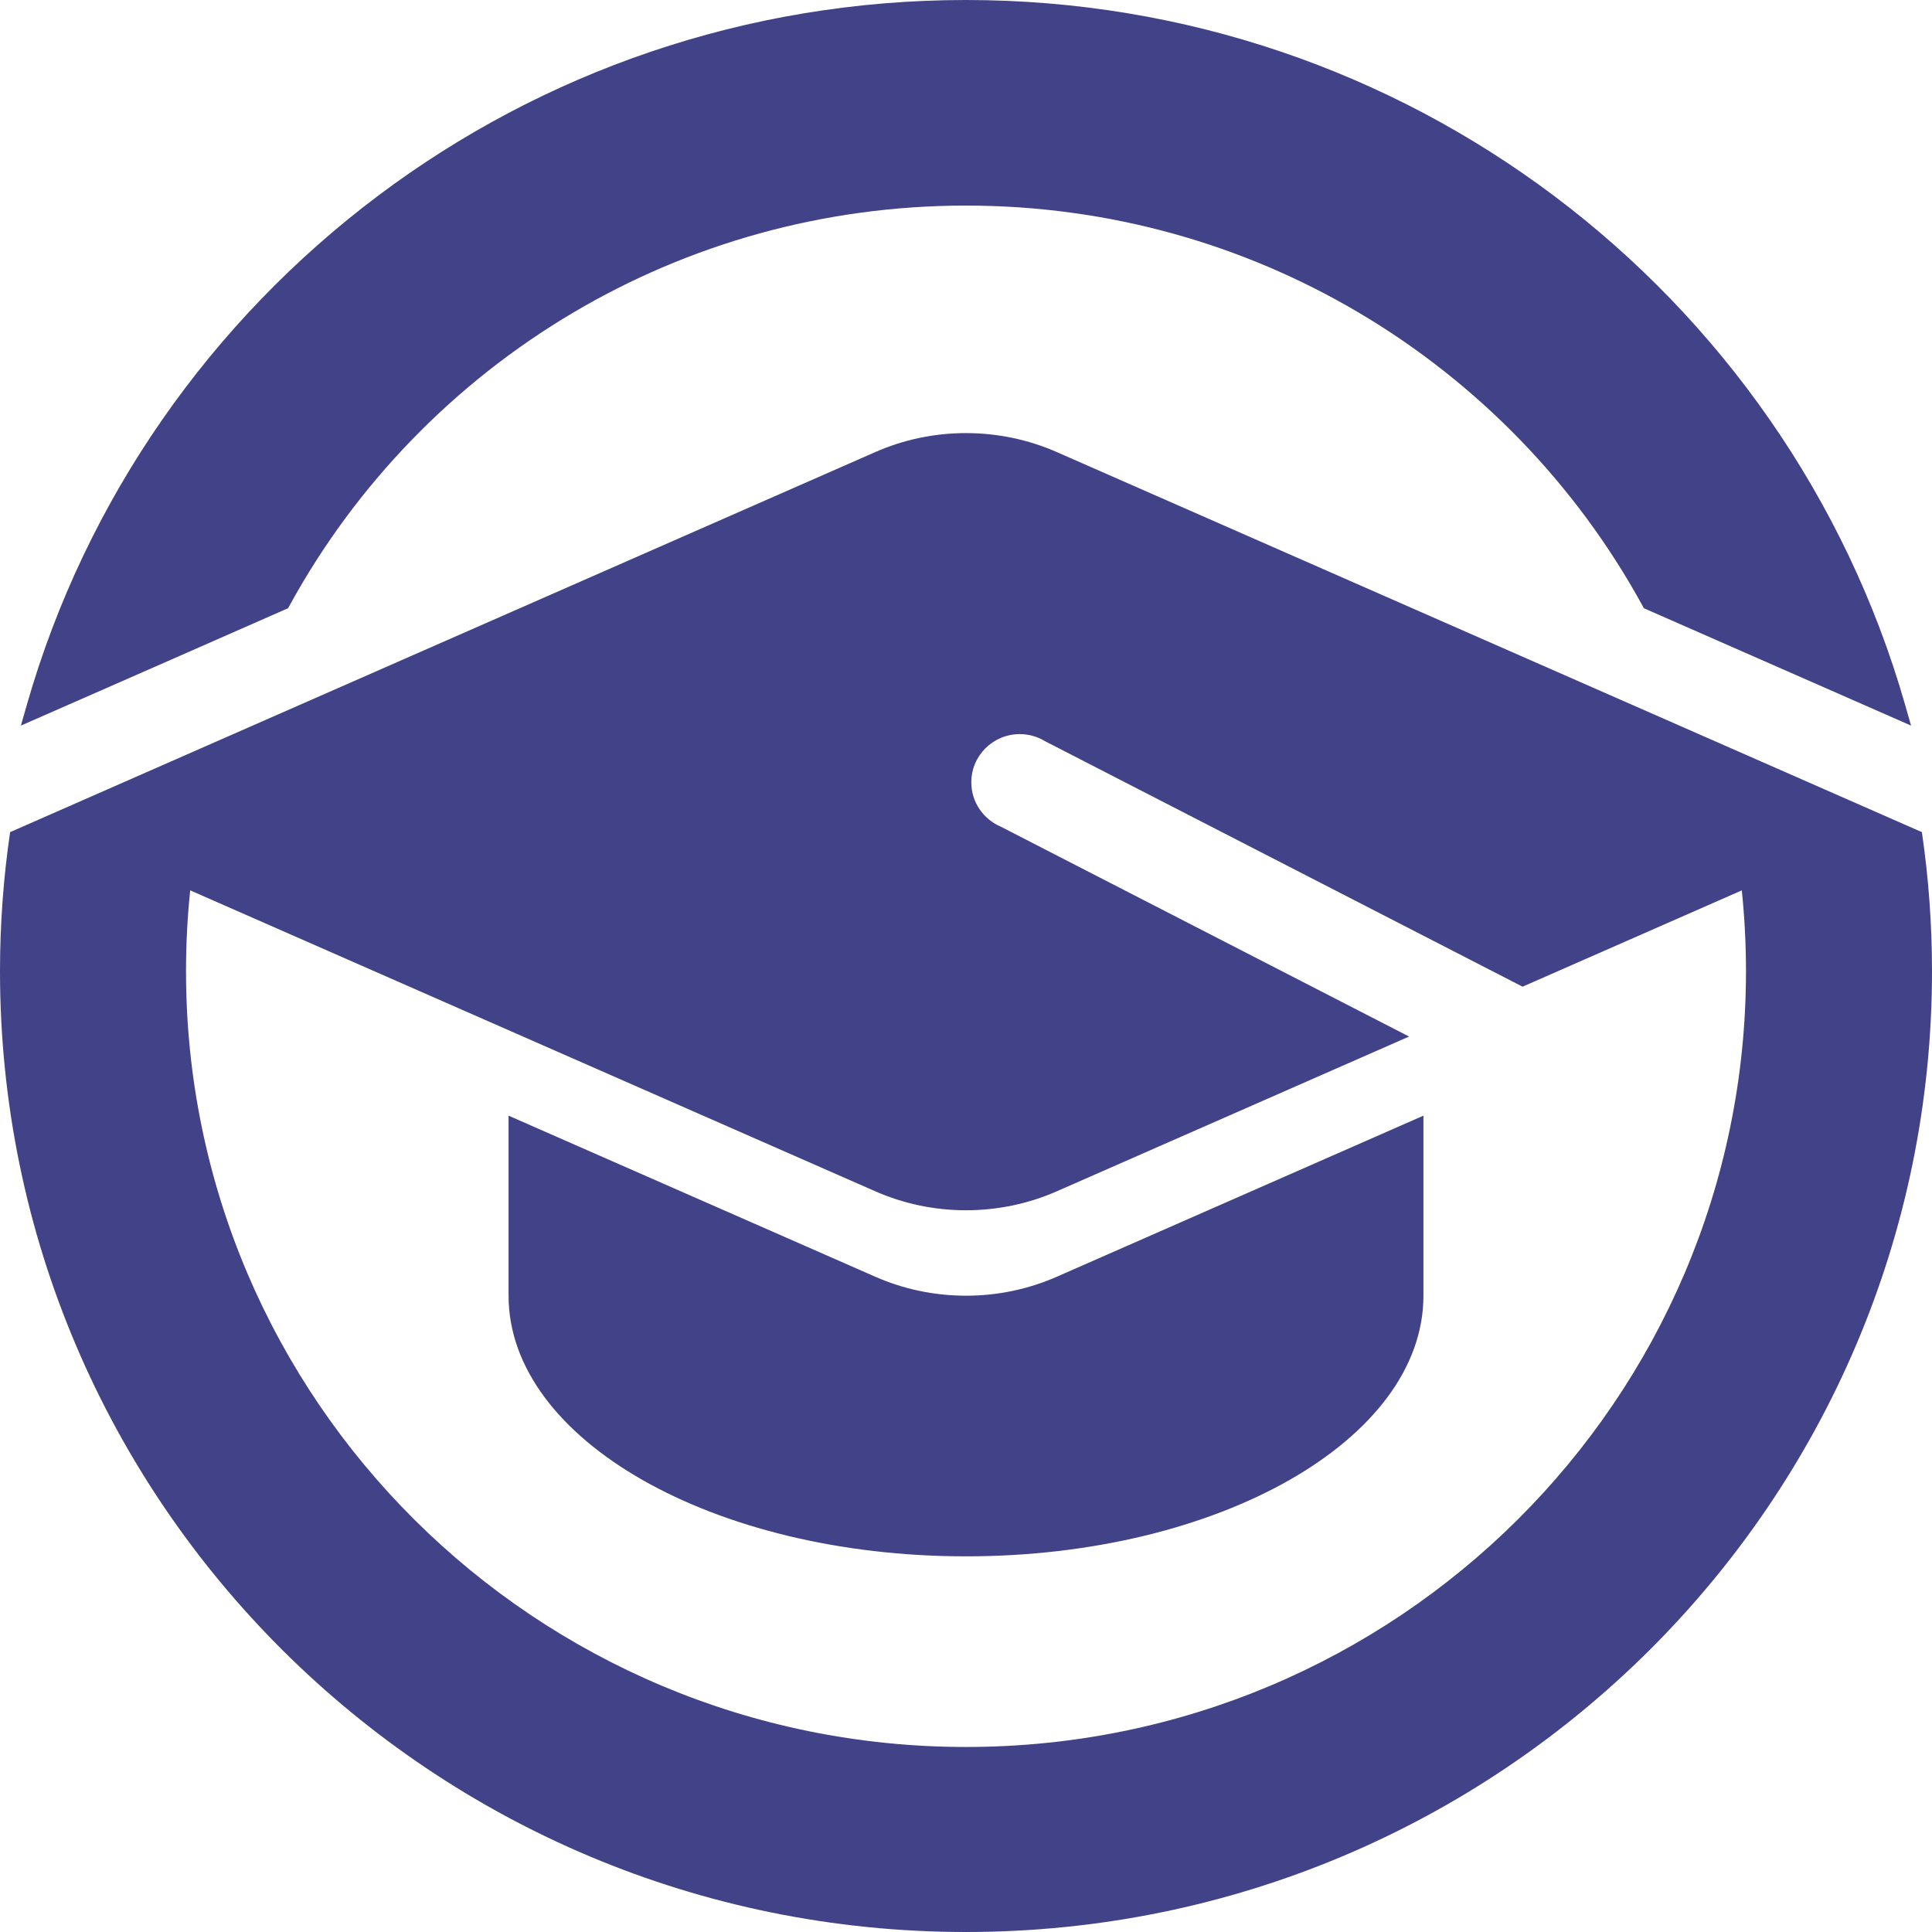<svg width="125" height="125" viewBox="0 0 125 125" fill="none" xmlns="http://www.w3.org/2000/svg">
<path fill-rule="evenodd" clip-rule="evenodd" d="M100.502 12.639C111.329 20.762 119.445 32.274 123.256 45.586L123.645 46.946L106.356 39.351L106.248 39.151C101.953 31.319 95.593 24.765 87.895 20.217C80.462 15.824 71.777 13.301 62.498 13.301C53.219 13.301 44.534 15.824 37.101 20.217C29.404 24.765 23.043 31.32 18.749 39.152L18.639 39.351C12.88 41.891 7.114 44.415 1.352 46.946L1.741 45.586C5.553 32.273 13.669 20.762 24.496 12.639C35.071 4.704 48.233 0 62.498 0C76.763 0 89.926 4.705 100.502 12.639Z" fill="#414288"/>
<path fill-rule="evenodd" clip-rule="evenodd" d="M62.5 125C97.017 125 125 97.167 125 62.832C125 59.778 124.775 56.776 124.346 53.839L110.672 47.831L68.367 29.246C66.522 28.435 64.516 28.021 62.5 28.021C60.411 28.021 58.426 28.46 56.631 29.249L14.328 47.832L0.654 53.839C0.225 56.775 0 59.778 0 62.832C0 97.167 27.982 125 62.5 125ZM92.096 83.831C92.096 93.145 78.845 100.695 62.5 100.695C46.155 100.695 32.904 93.145 32.904 83.831V72.183L56.631 82.605C58.426 83.393 60.411 83.832 62.5 83.832C64.516 83.832 66.522 83.419 68.367 82.608L92.096 72.183V83.831ZM112.694 57.607C112.873 59.324 112.965 61.068 112.965 62.832C112.965 90.555 90.371 113.029 62.5 113.029C34.629 113.029 12.035 90.555 12.035 62.832C12.035 61.068 12.127 59.324 12.306 57.606L56.631 77.077C58.426 77.865 60.411 78.304 62.5 78.304C64.516 78.304 66.522 77.891 68.367 77.08L91.167 67.064L64.741 53.48V53.48C63.625 53.002 62.843 51.9 62.843 50.614C62.843 48.893 64.246 47.497 65.977 47.497C66.576 47.497 67.136 47.664 67.613 47.955L98.51 63.838L112.694 57.607Z" fill="#414288"/>
</svg>
